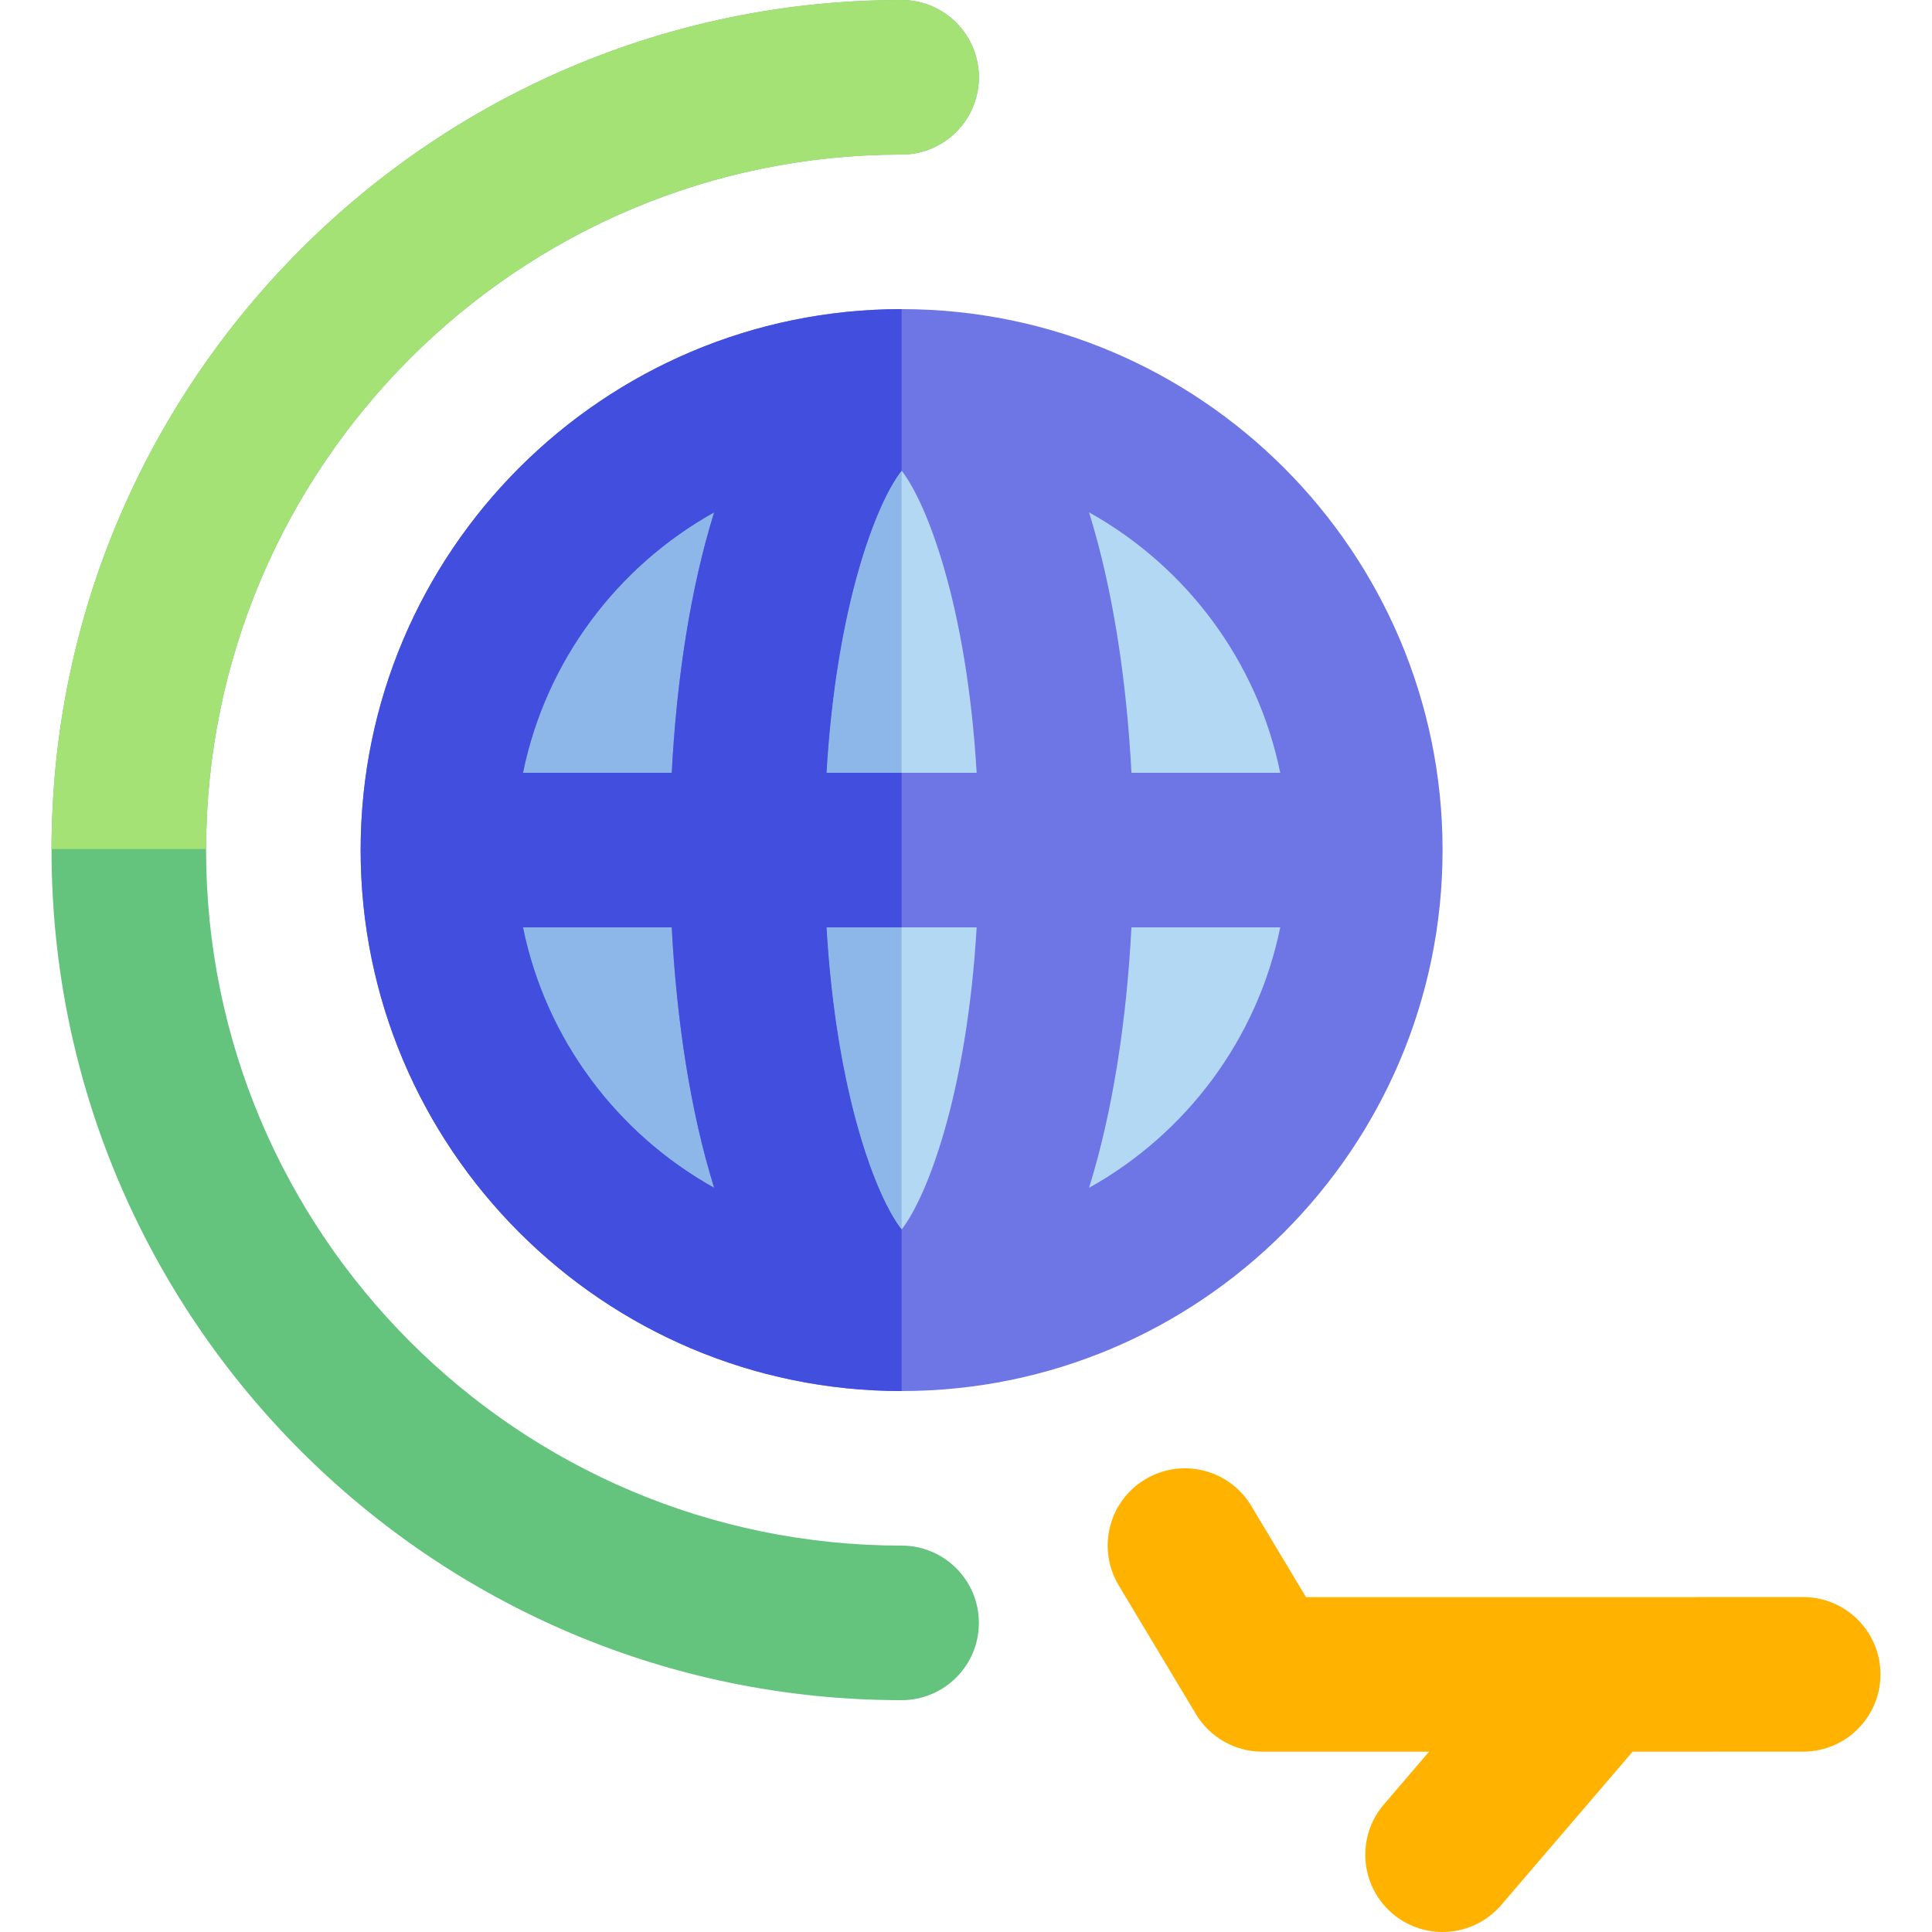 <?xml version="1.0" encoding="iso-8859-1"?>

<svg version="1.1" id="Layer_1" xmlns="http://www.w3.org/2000/svg" xmlns:xlink="http://www.w3.org/1999/xlink" x="0px" y="0px"
	 viewBox="0 0 512 512" style="enable-background:new 0 0 512 512;" xml:space="preserve">
<path style="fill:#64C37D;" d="M238.934,0C114.715,0,13.654,101.061,13.654,225.28s101.061,225.28,225.28,225.28
	c11.31,0,20.48-9.17,20.48-20.48c0-11.31-9.17-20.48-20.48-20.48c-101.635,0-184.32-82.686-184.32-184.32
	s82.685-184.32,184.32-184.32c11.31,0,20.48-9.17,20.48-20.48S250.244,0,238.934,0z"/>
<path style="fill:#ffb300;" d="M368.968,507.073c3.861,3.31,8.6,4.927,13.316,4.927c5.773,0,11.511-2.428,15.561-7.154
	l34.819-40.638l45.203-0.003c11.31,0,20.479-9.171,20.479-20.481c0-11.31-9.171-20.479-20.481-20.479l-131.763,0.008l-14.514-24.19
	c-5.819-9.698-18.401-12.845-28.099-7.025c-9.699,5.819-12.844,18.399-7.025,28.099l20.48,34.133
	c3.701,6.169,10.368,9.942,17.562,9.942l44.215-0.003l-11.981,13.984C359.382,486.784,360.379,499.713,368.968,507.073z"/>
<g>
	<path style="fill:#6E76E5;" d="M238.934,81.92c-79.05,0-143.36,64.311-143.36,143.36s64.31,143.36,143.36,143.36
		s143.36-64.31,143.36-143.36S317.983,81.92,238.934,81.92z"/>
	<path style="fill:#6E76E5;" d="M138.596,245.76h39.428c1.292,24.83,4.975,48.878,11.233,69.02
		C163.572,300.466,144.641,275.434,138.596,245.76z"/>
	<path style="fill:#6E76E5;" d="M178.024,204.8h-39.428c6.047-29.674,24.976-54.706,50.661-69.02
		C182.998,155.922,179.315,179.97,178.024,204.8z"/>
</g>
<g>
	<path style="fill:#B3D8F4;" d="M238.934,325.822c-6.61-8.395-17.285-35.622-19.89-80.062h39.782
		C256.219,290.2,245.544,317.426,238.934,325.822z"/>
	<path style="fill:#B3D8F4;" d="M219.044,204.8c2.605-44.44,13.282-71.666,19.89-80.062c6.61,8.395,17.285,35.622,19.89,80.062
		H219.044z"/>
	<path style="fill:#B3D8F4;" d="M288.612,314.78c6.259-20.143,9.941-44.192,11.233-69.02h39.428
		C333.225,275.434,314.296,300.466,288.612,314.78z"/>
	<path style="fill:#B3D8F4;" d="M299.844,204.8c-1.292-24.83-4.974-48.878-11.233-69.02c25.686,14.314,44.615,39.346,50.661,69.02
		H299.844z"/>
</g>
<g>
	<path style="fill:#8CB7E8;" d="M238.934,325.822V245.76h-19.89C221.649,290.2,232.324,317.426,238.934,325.822z"/>
	<path style="fill:#8CB7E8;" d="M138.596,204.8h39.428c1.292-24.83,4.975-48.878,11.233-69.02
		C163.572,150.094,144.641,175.126,138.596,204.8z"/>
	<path style="fill:#8CB7E8;" d="M238.934,204.8v-80.062c-6.61,8.395-17.285,35.622-19.89,80.062H238.934z"/>
	<path style="fill:#8CB7E8;" d="M138.596,245.76c6.047,29.674,24.976,54.706,50.661,69.02c-6.259-20.143-9.941-44.192-11.233-69.02
		H138.596z"/>
</g>
<path style="fill:#424EDE;" d="M219.044,245.76h19.89V204.8h-19.89c2.605-44.44,13.282-71.666,19.89-80.062V81.92
	c-79.05,0-143.36,64.311-143.36,143.36s64.31,143.36,143.36,143.36v-42.818C232.324,317.426,221.649,290.2,219.044,245.76z
	 M138.596,245.76h39.428c1.292,24.83,4.975,48.878,11.233,69.02C163.572,300.466,144.641,275.434,138.596,245.76z M178.024,204.8
	h-39.428c6.047-29.674,24.976-54.706,50.661-69.02C182.998,155.922,179.315,179.97,178.024,204.8z"/>
<path style="fill:#A4E276;" d="M238.934,40.96c11.31,0,20.48-9.17,20.48-20.48S250.244,0,238.934,0
	C114.805,0,13.804,100.913,13.658,225.01h40.96C54.764,123.498,137.39,40.96,238.934,40.96z"/>
<g>
</g>
<g>
</g>
<g>
</g>
<g>
</g>
<g>
</g>
<g>
</g>
<g>
</g>
<g>
</g>
<g>
</g>
<g>
</g>
<g>
</g>
<g>
</g>
<g>
</g>
<g>
</g>
<g>
</g>
</svg>
